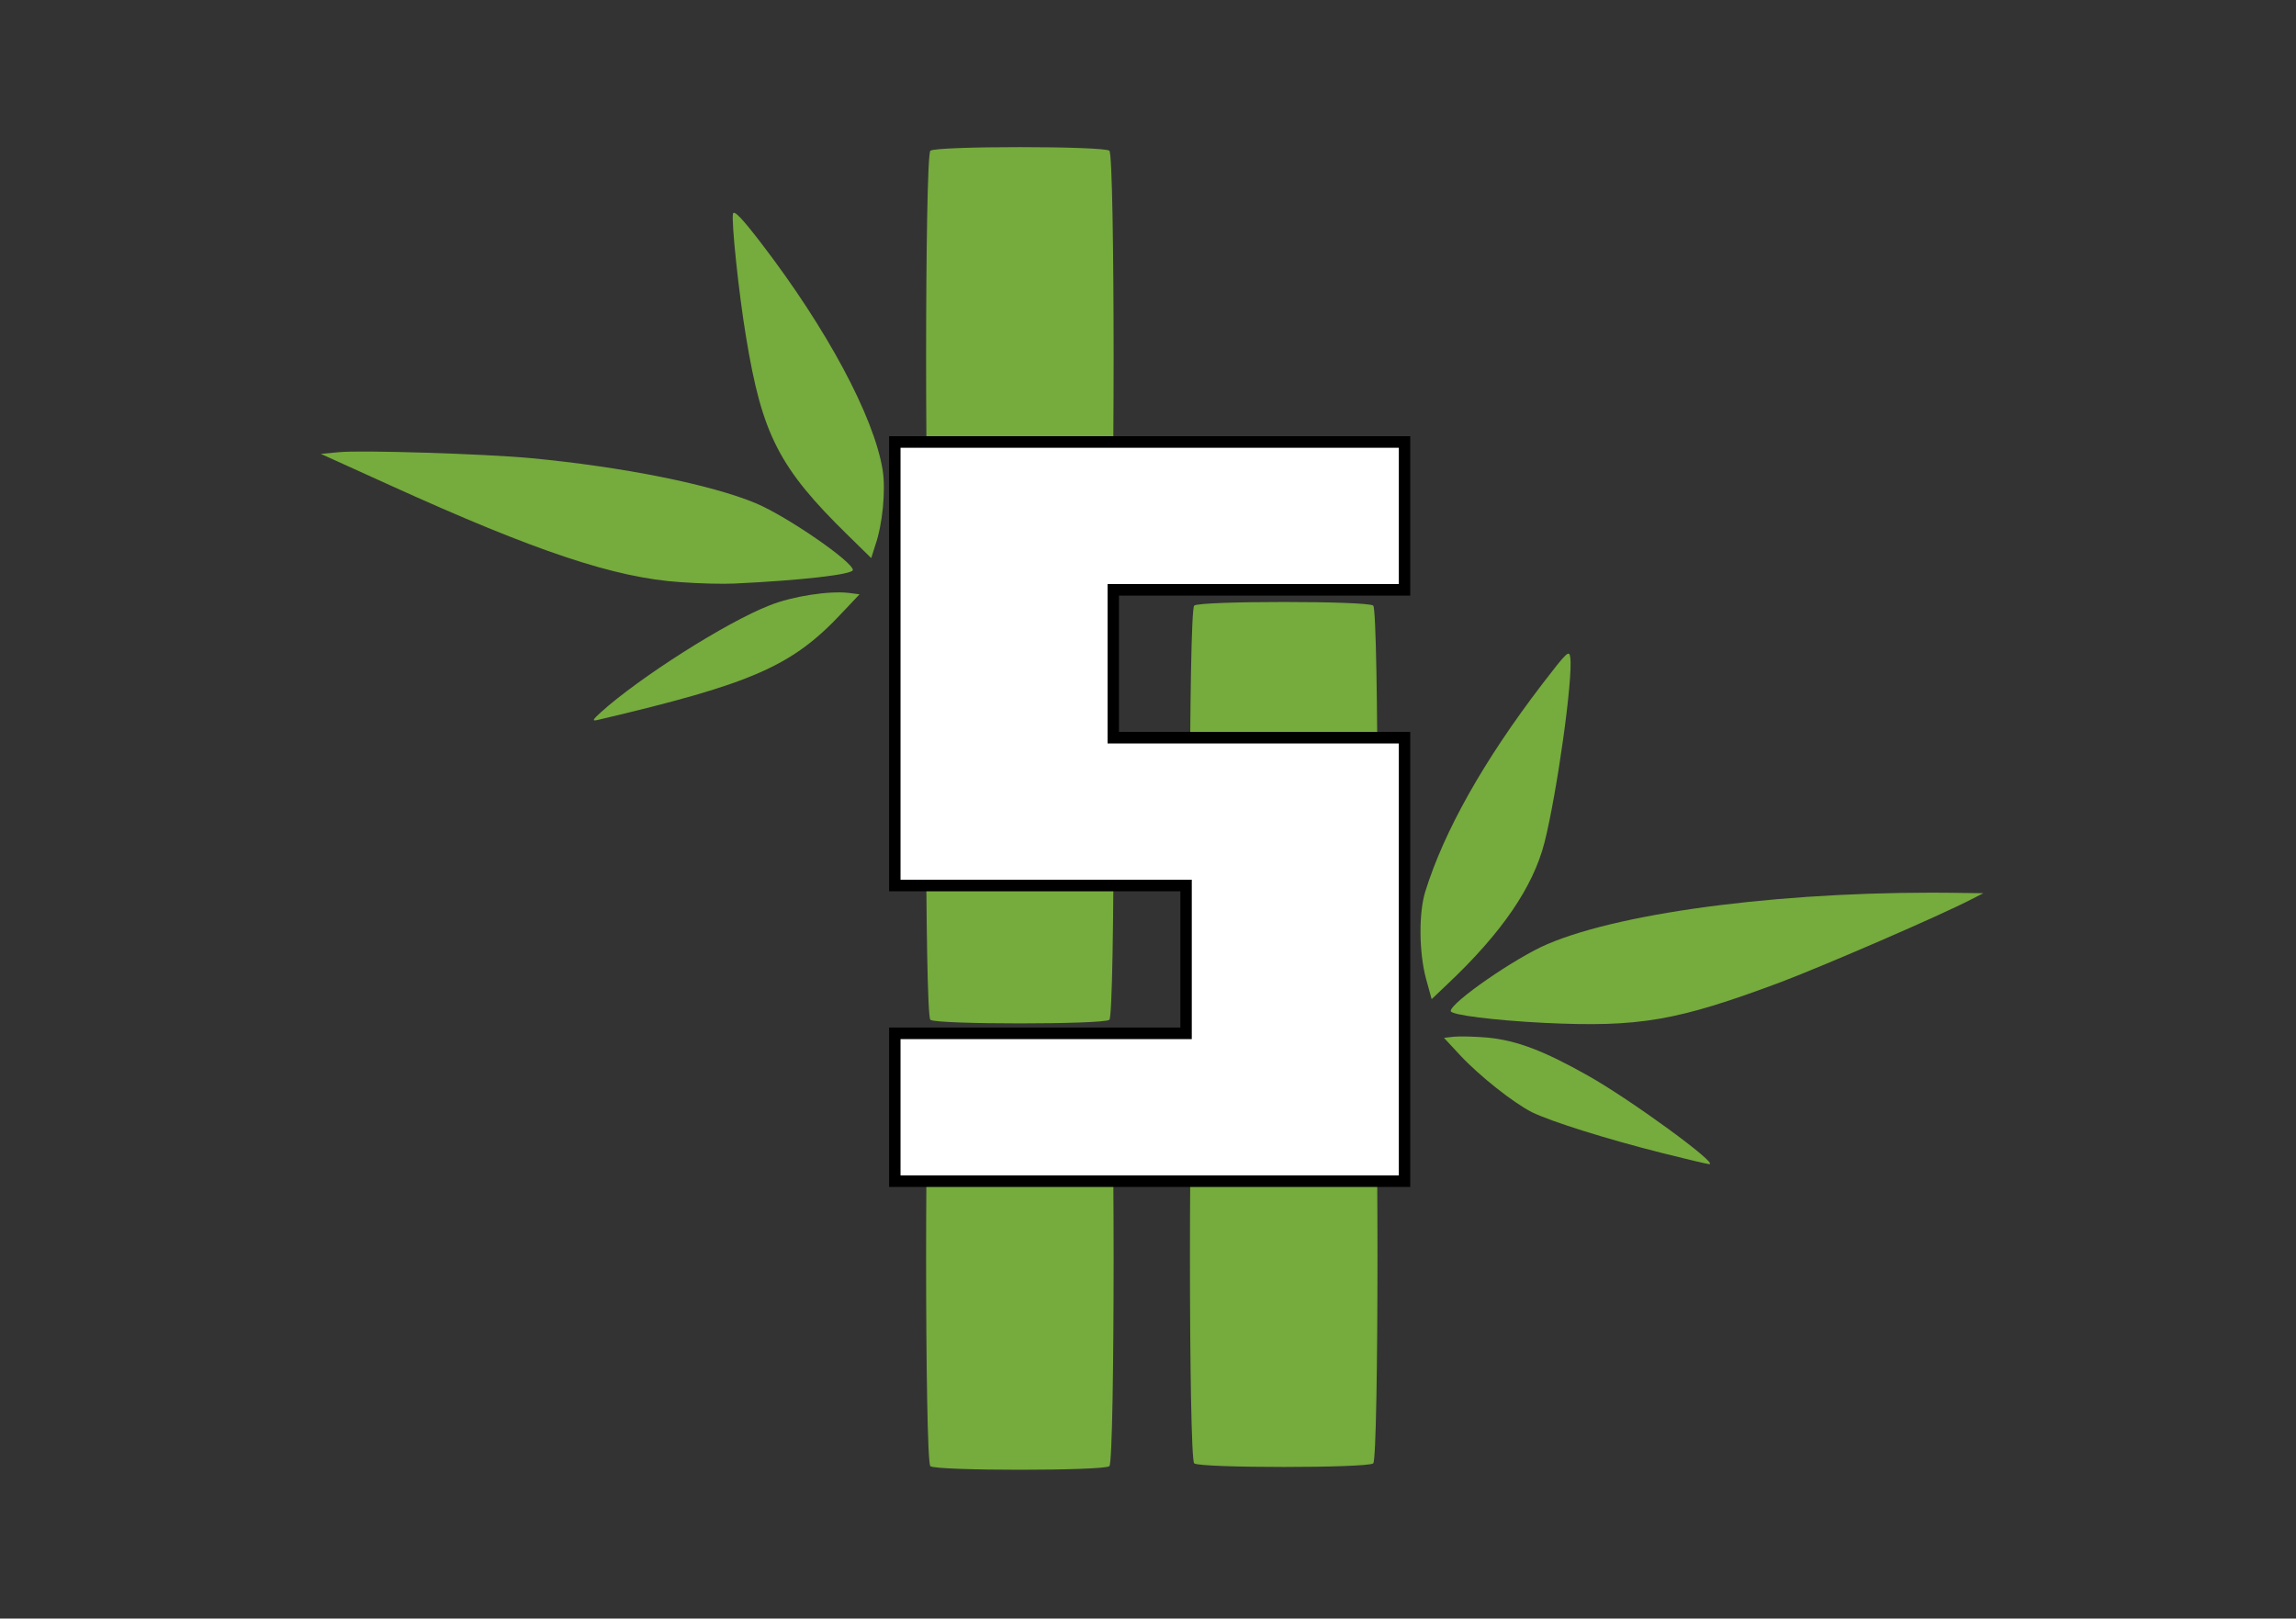 <?xml version="1.0" encoding="UTF-8"?>
<svg width="793.54" height="559.45" version="1.1" xmlns="http://www.w3.org/2000/svg">
 <rect width="100%" height="100%" fill="#333333" stroke="none"/>
 <defs>
  <clipPath id="clip_dp_001">
   <path d="m0 0h793.7v559.37h-793.7z"/>
  </clipPath>
  <clipPath id="clip_dp_002">
   <path d="m102 32.369h591v500h-591z"/>
  </clipPath>
 </defs>
 <g clip-path="url(#clip_dp_001)">
  <g clip-path="url(#clip_dp_002)">
   <g id="clip" fill="#76ab3d" stroke-width="0">
    <path d="m321.55 506.78c-1.962-1.661-1.962-141.5 0-143.16 1.962-1.661 59.908-1.661 61.87 0 1.963 1.66 1.963 141.5 0 143.16-1.962 1.66-59.908 1.66-61.87 0z"/>
    <path d="m412.74 505.81c-1.961-1.66-1.961-141.5 0-143.16 1.963-1.66 59.908-1.66 61.871 0 1.962 1.66 1.962 141.5 0 143.16-1.963 1.66-59.908 1.66-61.871 0z"/>
    <path d="m574.22 398.48c-18.931-4.786-37.976-10.743-44.787-14.063-6.464-3.32-18.007-12.403-24.933-19.824l-5.426-5.86 3.348-0.391c1.847-0.194 7.158-0.097 11.659 0.294 10.043 0.977 19.392 4.492 34.629 13.086 14.659 8.203 45.71 30.859 42.016 30.664-0.577 0-7.965-1.758-16.506-3.906z"/>
    <path d="m533.71 353.56c-17.199-0.88-32.32-2.734-32.32-4.102 0-2.93 22.393-18.456 33.474-23.144 26.78-11.426 85.187-18.652 143.13-17.676l7.504 0.097-4.04 2.051c-10.62 5.566-50.905 22.949-65.796 28.613-36.013 13.477-48.941 15.723-81.954 14.161z"/>
    <path d="m321.55 352.49c-1.962-1.66-1.962-140.53 0-142.19s59.908-1.66 61.87 0c1.963 1.66 1.963 140.53 0 142.19-1.962 1.66-59.908 1.66-61.87 0z"/>
    <path d="m412.74 351.51c-1.961-1.66-1.961-140.53 0-142.19 1.963-1.66 59.908-1.66 61.871 0 1.962 1.66 1.962 140.53 0 142.19-1.963 1.662-59.908 1.662-61.871 0z"/>
    <path d="m492.84 338.23c-2.424-9.082-2.54-22.657-0.232-30.078 6.464-20.802 20.086-45.118 40.402-71.68 8.541-11.132 9.349-11.914 9.696-9.278 1.038 7.032-4.618 47.071-8.888 63.966-3.926 15.429-14.776 31.249-33.36 48.828l-5.656 5.37z"/>
    <path d="m207.62 246.24c13.042-11.816 43.285-31.152 58.406-37.011 7.734-3.125 20.547-5.078 27.242-4.297l3.809 0.488-5.54 5.86c-17.545 18.945-31.051 24.901-85.072 37.597-1.847 0.391-1.732 0 1.155-2.637z"/>
    <path d="m235.2 201.22c-22.624-1.465-49.865-10.546-100.19-33.398l-24.125-10.938 6.233-0.586c7.619-0.782 50.559 0.586 66.256 2.05 32.091 3.028 62.564 9.18 77.916 15.626 10.85 4.59 33.475 20.214 33.475 23.046 0 1.563-18.123 3.614-40.979 4.688-3.808 0.195-12.234 0-18.584-0.488z"/>
    <path d="m321.55 195.26c-1.962-1.66-1.962-141.5 0-143.16s59.908-1.66 61.87 0c1.963 1.66 1.963 141.5 0 143.16-1.962 1.66-59.908 1.66-61.87 0z"/>
    <path d="m293.15 185.1c-23.895-23.34-29.781-34.864-35.321-68.751-2.54-15.233-5.08-39.745-4.503-42.48 0.347-1.367 3.232 1.66 9.812 10.253 22.624 29.493 38.9 59.864 41.901 78.222 1.154 6.935 0 18.946-2.54 26.172l-1.385 4.395z"/>
   </g>
  </g>
  <g transform="matrix(.985 0 0 1 291.29 408.27)" fill="#fff" stroke="#000" stroke-width="4" aria-label="s">
   <path d="m18.25-102.2v-153.3h178.85v51.1h-102.2v51.1h102.2v153.3h-178.85v-51.1h102.2v-51.1z" fill="#fff" stroke="#000" stroke-width="4"/>
  </g>
 </g>
</svg>
